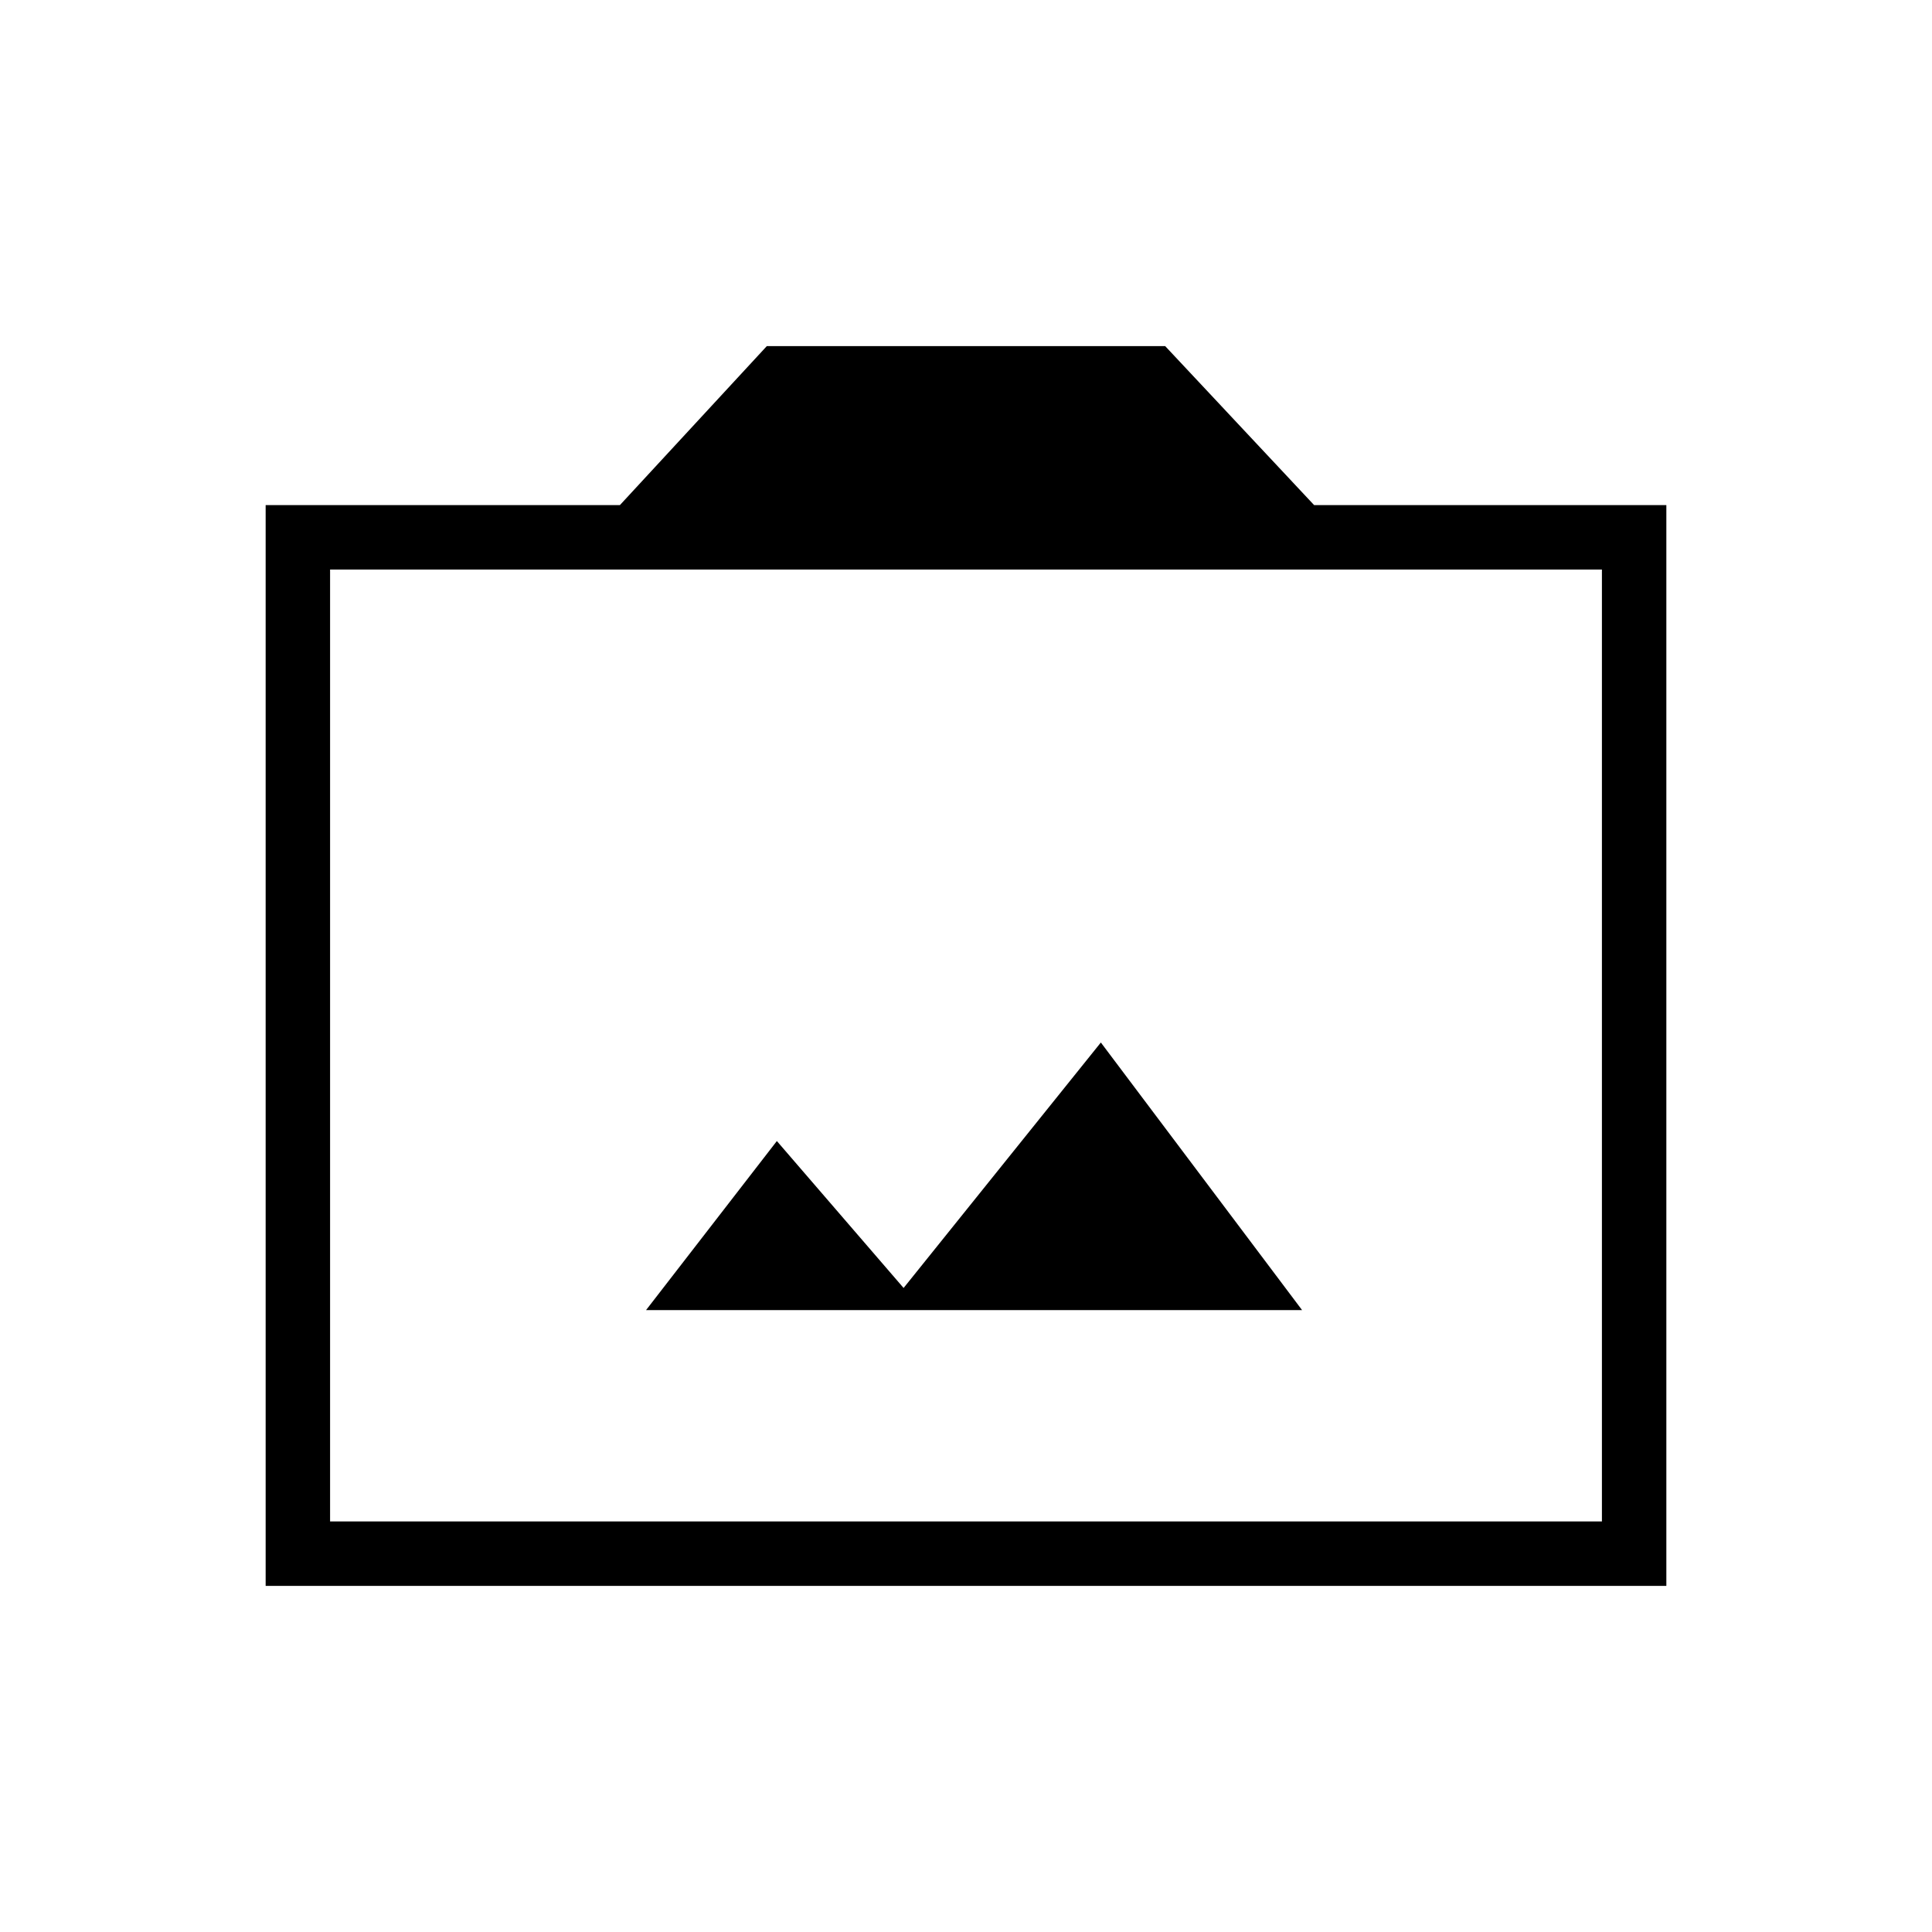 <svg xmlns="http://www.w3.org/2000/svg" height="20" width="20"><path d="M6.688 13.562h6.791l-2.083-2.77-2.042 2.541-1.312-1.521ZM2.75 16.417V5.229h3.667l1.521-1.646h4.124l1.542 1.646h3.646v11.188Zm.667-.667h13.166V5.896H3.417ZM10 10.812Z"/></svg>